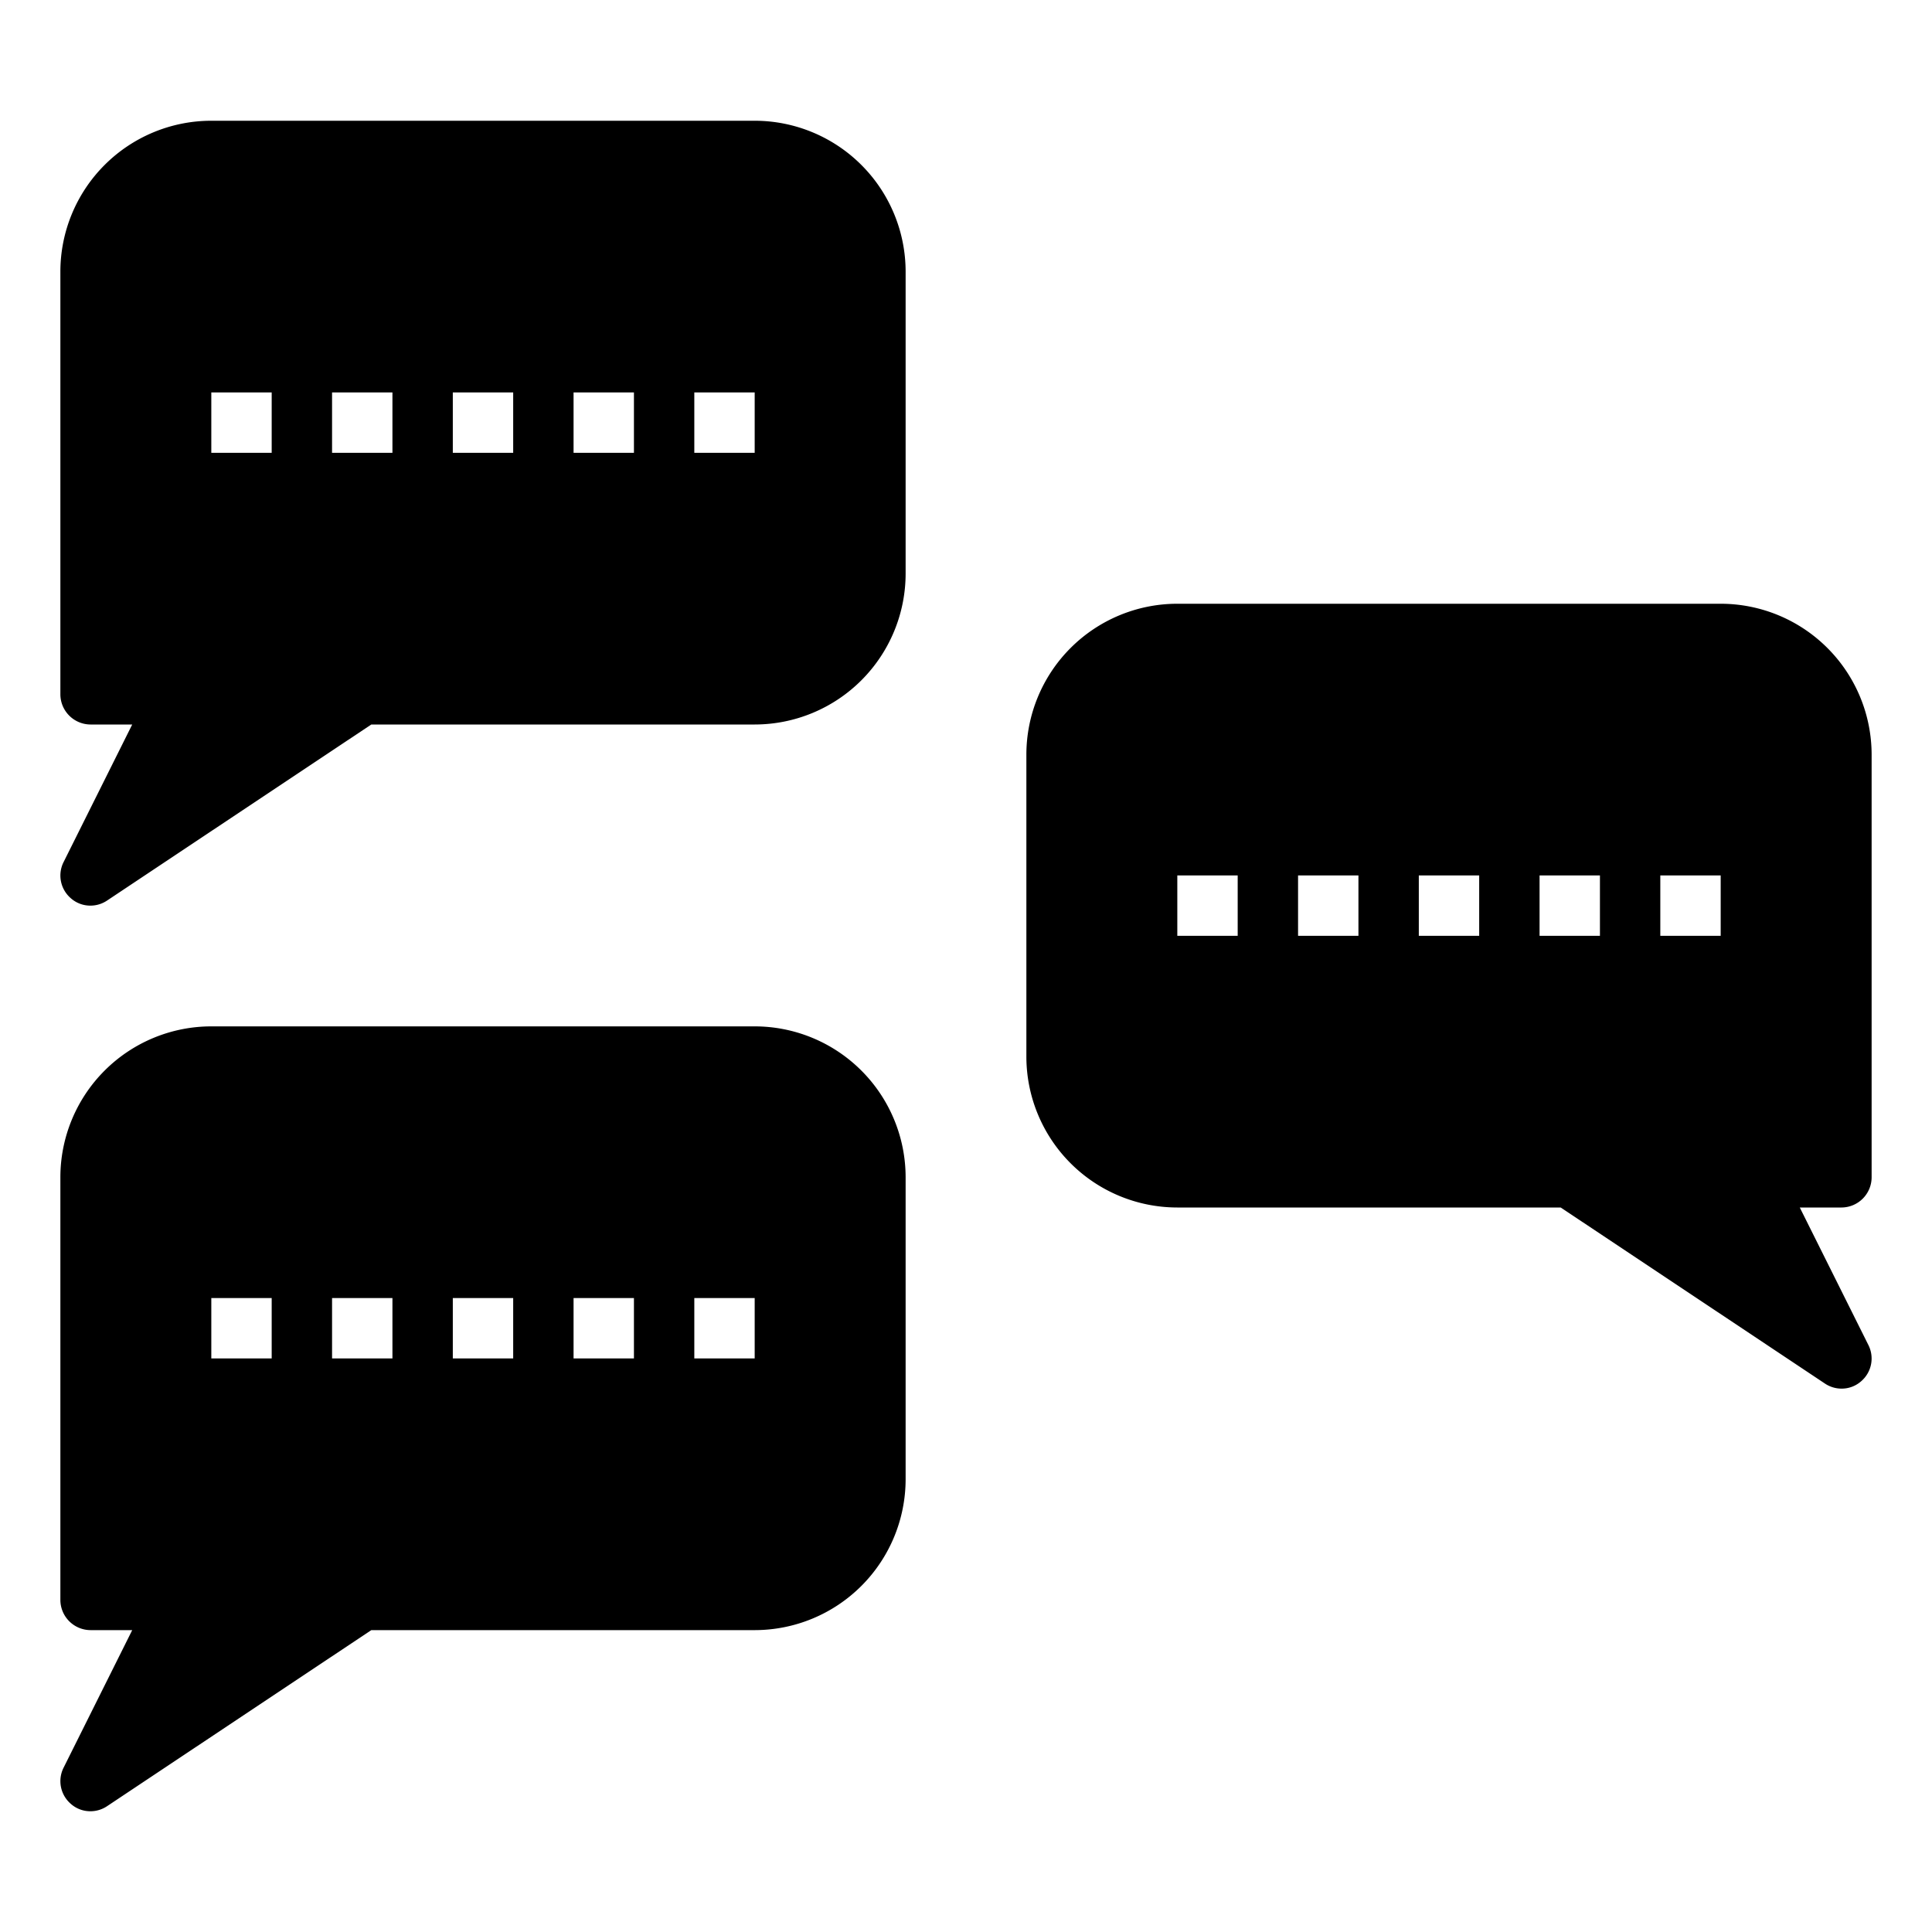 <svg xmlns="http://www.w3.org/2000/svg" viewBox="0 0 64 64" x="0px" y="0px"><g><path d="M3,24H4.38L2.11,28.55a.992.992,0,0,0,.23,1.2A.973.973,0,0,0,3,30a.99.99,0,0,0,.55-.17L12.3,24H25a5.002,5.002,0,0,0,5-5V9a5.002,5.002,0,0,0-5-5H7A5.002,5.002,0,0,0,2,9V23A1.003,1.003,0,0,0,3,24ZM23,13h2v2H23Zm-4,0h2v2H19Zm-4,0h2v2H15Zm-4,0h2v2H11ZM7,13H9v2H7Z"></path><path d="M25,54a5.002,5.002,0,0,0,5-5V39a5.002,5.002,0,0,0-5-5H7a5.002,5.002,0,0,0-5,5V53a1.003,1.003,0,0,0,1,1H4.38L2.11,58.55a.992.992,0,0,0,.23,1.2A.973.973,0,0,0,3,60a.99.99,0,0,0,.55-.17L12.3,54ZM23,43h2v2H23Zm-4,0h2v2H19Zm-4,0h2v2H15ZM9,45H7V43H9Zm2-2h2v2H11Z"></path><path d="M57,20H39a5.002,5.002,0,0,0-5,5V35a5.002,5.002,0,0,0,5,5H51.7l8.75,5.83A.99.99,0,0,0,61,46a.973.973,0,0,0,.66-.25.992.992,0,0,0,.23-1.2L59.62,40H61a1.003,1.003,0,0,0,1-1V25A5.002,5.002,0,0,0,57,20ZM41,31H39V29h2Zm4,0H43V29h2Zm4,0H47V29h2Zm4,0H51V29h2Zm4,0H55V29h2Z"></path></g></svg>